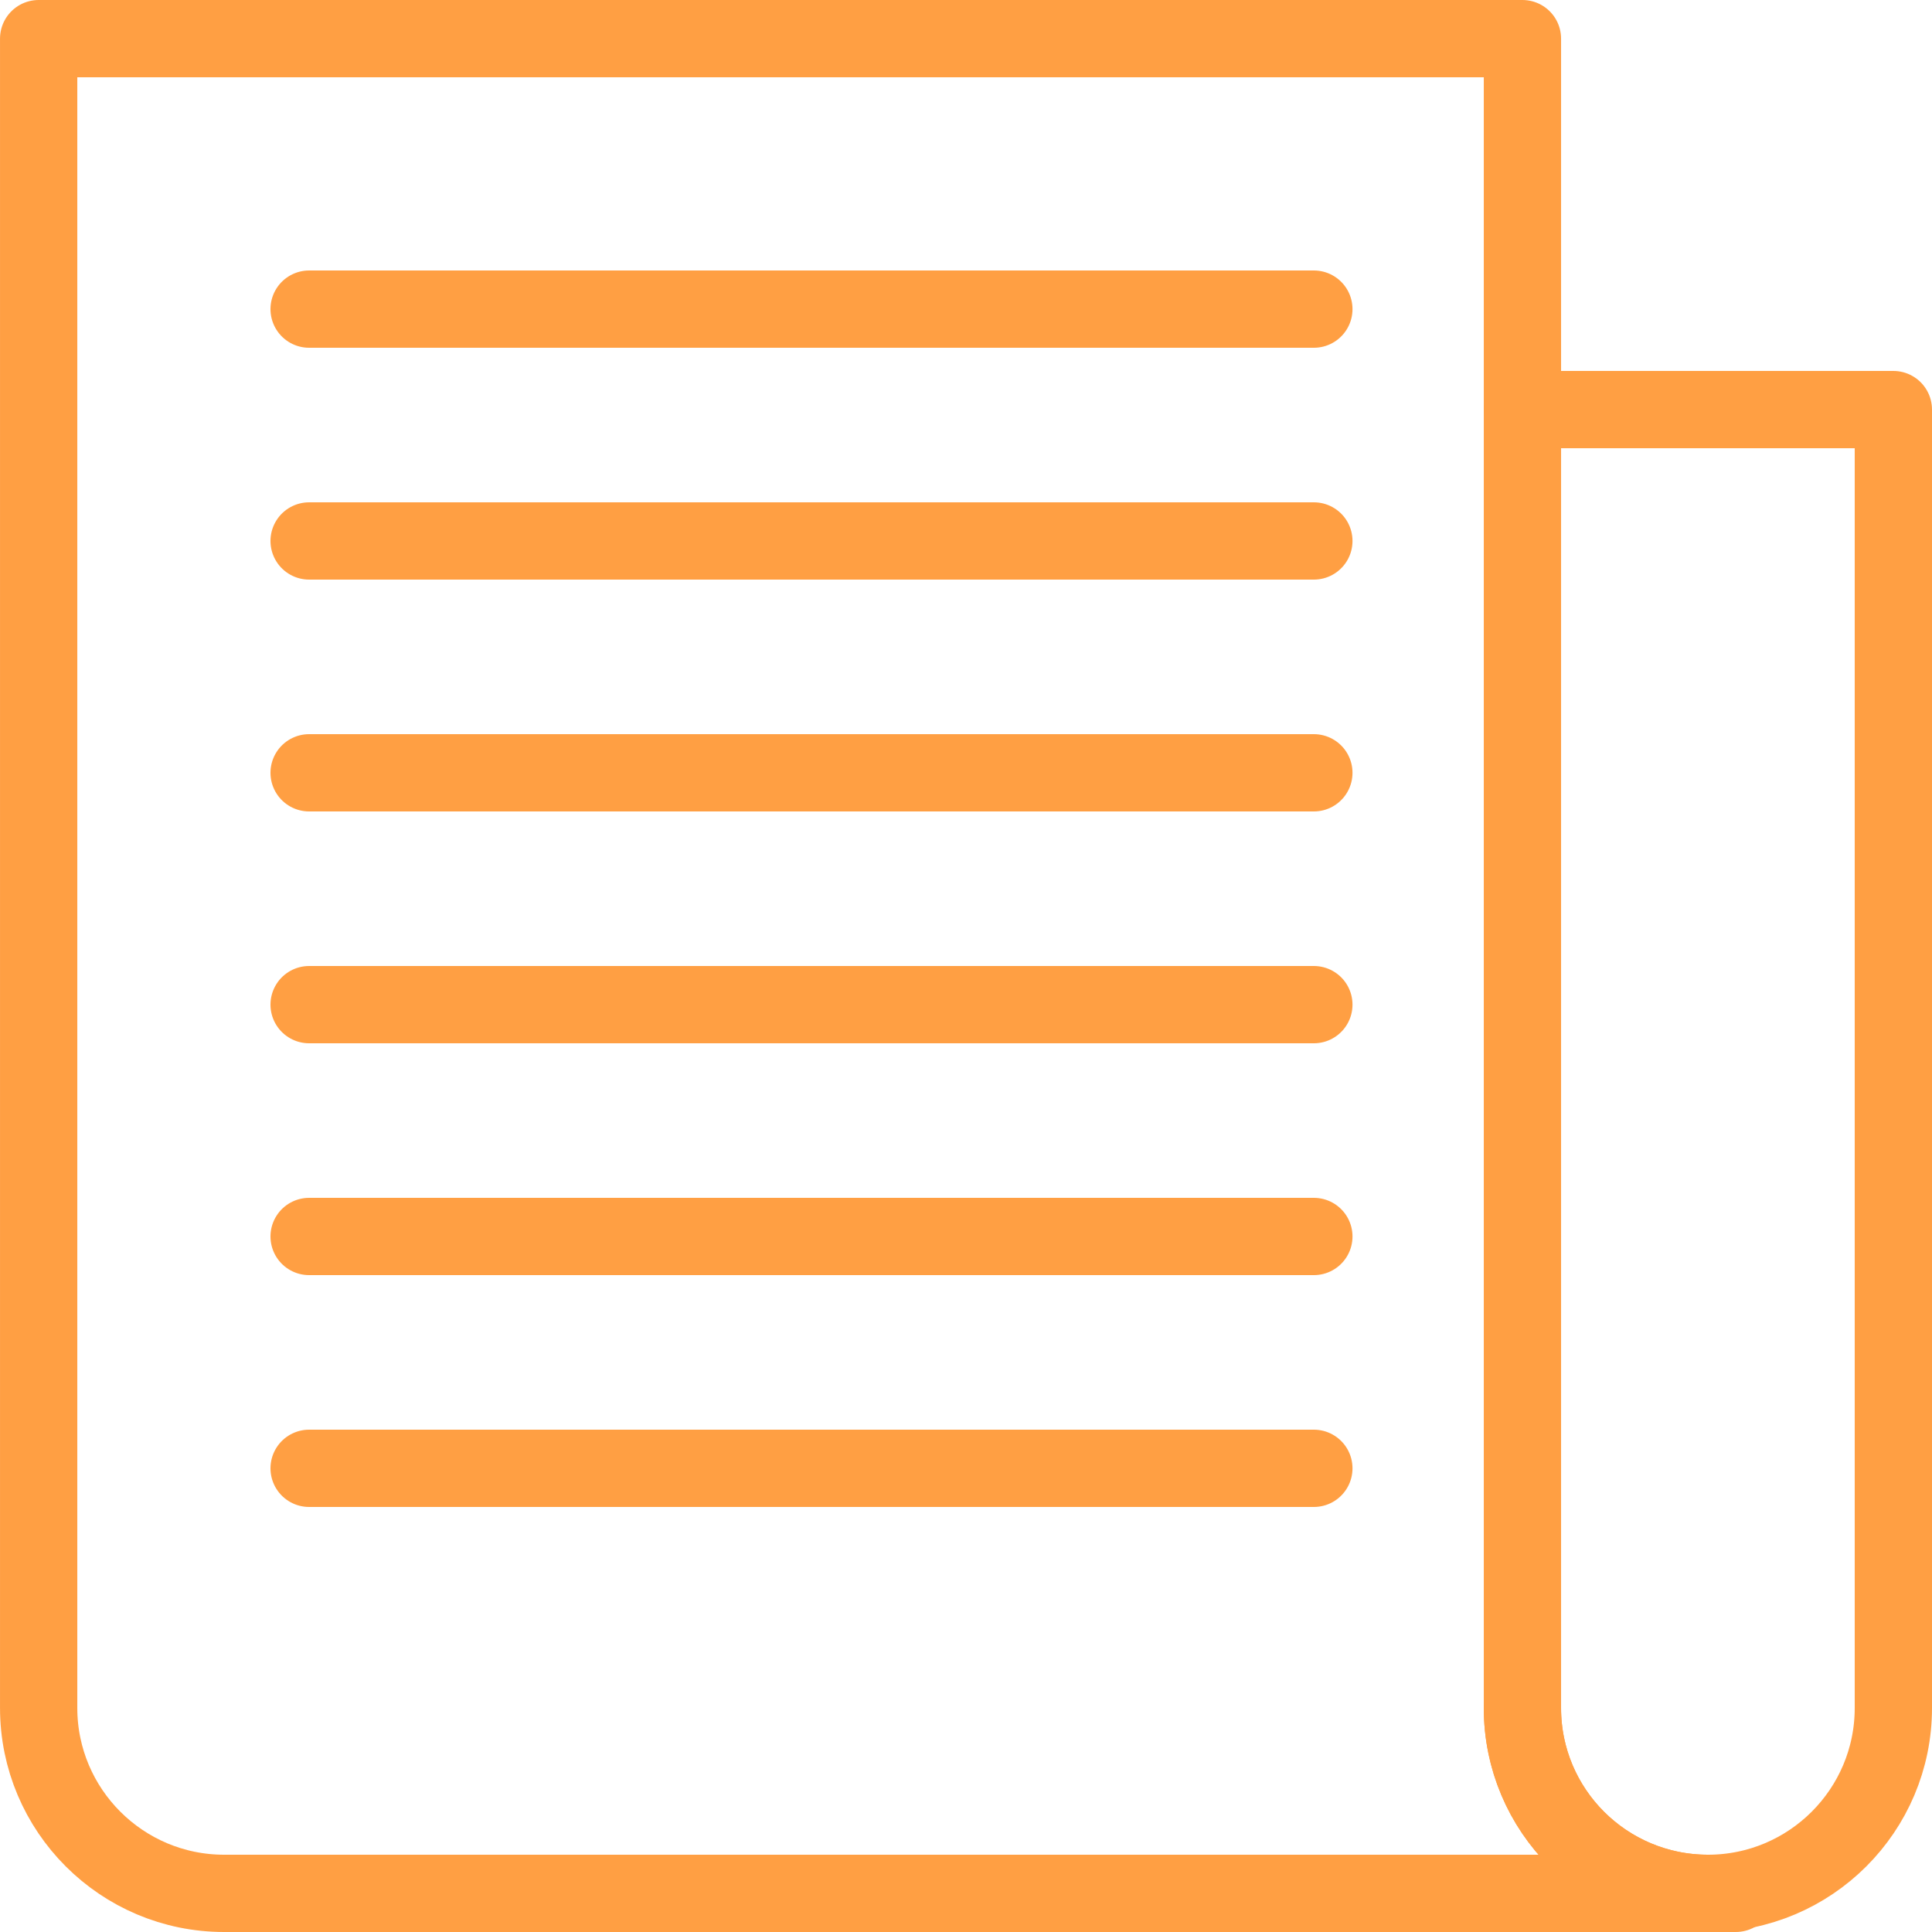 <?xml version="1.0" encoding="UTF-8"?>
<svg width="100px" height="100px" viewBox="0 0 100 100" version="1.1" xmlns="http://www.w3.org/2000/svg" xmlns:xlink="http://www.w3.org/1999/xlink">
    <!-- Generator: Sketch 50.2 (55047) - http://www.bohemiancoding.com/sketch -->
    <title>7. Newspaper</title>
    <desc>Created with Sketch.</desc>
    <defs></defs>
    <g id="7.-Newspaper" stroke="none" stroke-width="1" fill="none" fill-rule="evenodd" stroke-linecap="round" stroke-linejoin="round">
        <path d="M98,21.2 L78.8,21.2 L78.8,88.407 C78.8,93.699 83.098,98 88.4,98 C93.703,98 98,93.705 98,88.407" id="Layer-1" stroke="#FF9F43" stroke-width="4" transform="translate(88.4, 59.6) scale(-1, 1) translate(-88.4, -59.6) "></path>
        <path d="M2,98 L80.246,98 C85.537,98 89.843,93.702 89.843,88.4 L89.843,2 L13.129,2 L13.043,2 L13.043,88.407 C13.043,93.705 8.752,98 3.437,98 L2,98 L2,98 Z" id="Layer-2" stroke="#FF9F43" stroke-width="4" transform="translate(45.922, 50) scale(-1, 1) translate(-45.922, -50) "></path>
        <path d="M16,28 L68.005,28" id="Layer-3" stroke="#FF9F43" stroke-width="4"></path>
        <path d="M16,40 L68.005,40" id="Layer-4" stroke="#FF9F43" stroke-width="4"></path>
        <path d="M16,52 L68.005,52" id="Layer-5" stroke="#FF9F43" stroke-width="4"></path>
        <path d="M16,64 L68.005,64" id="Layer-6" stroke="#FF9F43" stroke-width="4"></path>
        <path d="M16,76 L68.005,76" id="Layer-7" stroke="#FF9F43" stroke-width="4"></path>
        <path d="M16,16 L68.005,16" id="Layer-8" stroke="#FF9F43" stroke-width="4"></path>
    </g>
</svg>